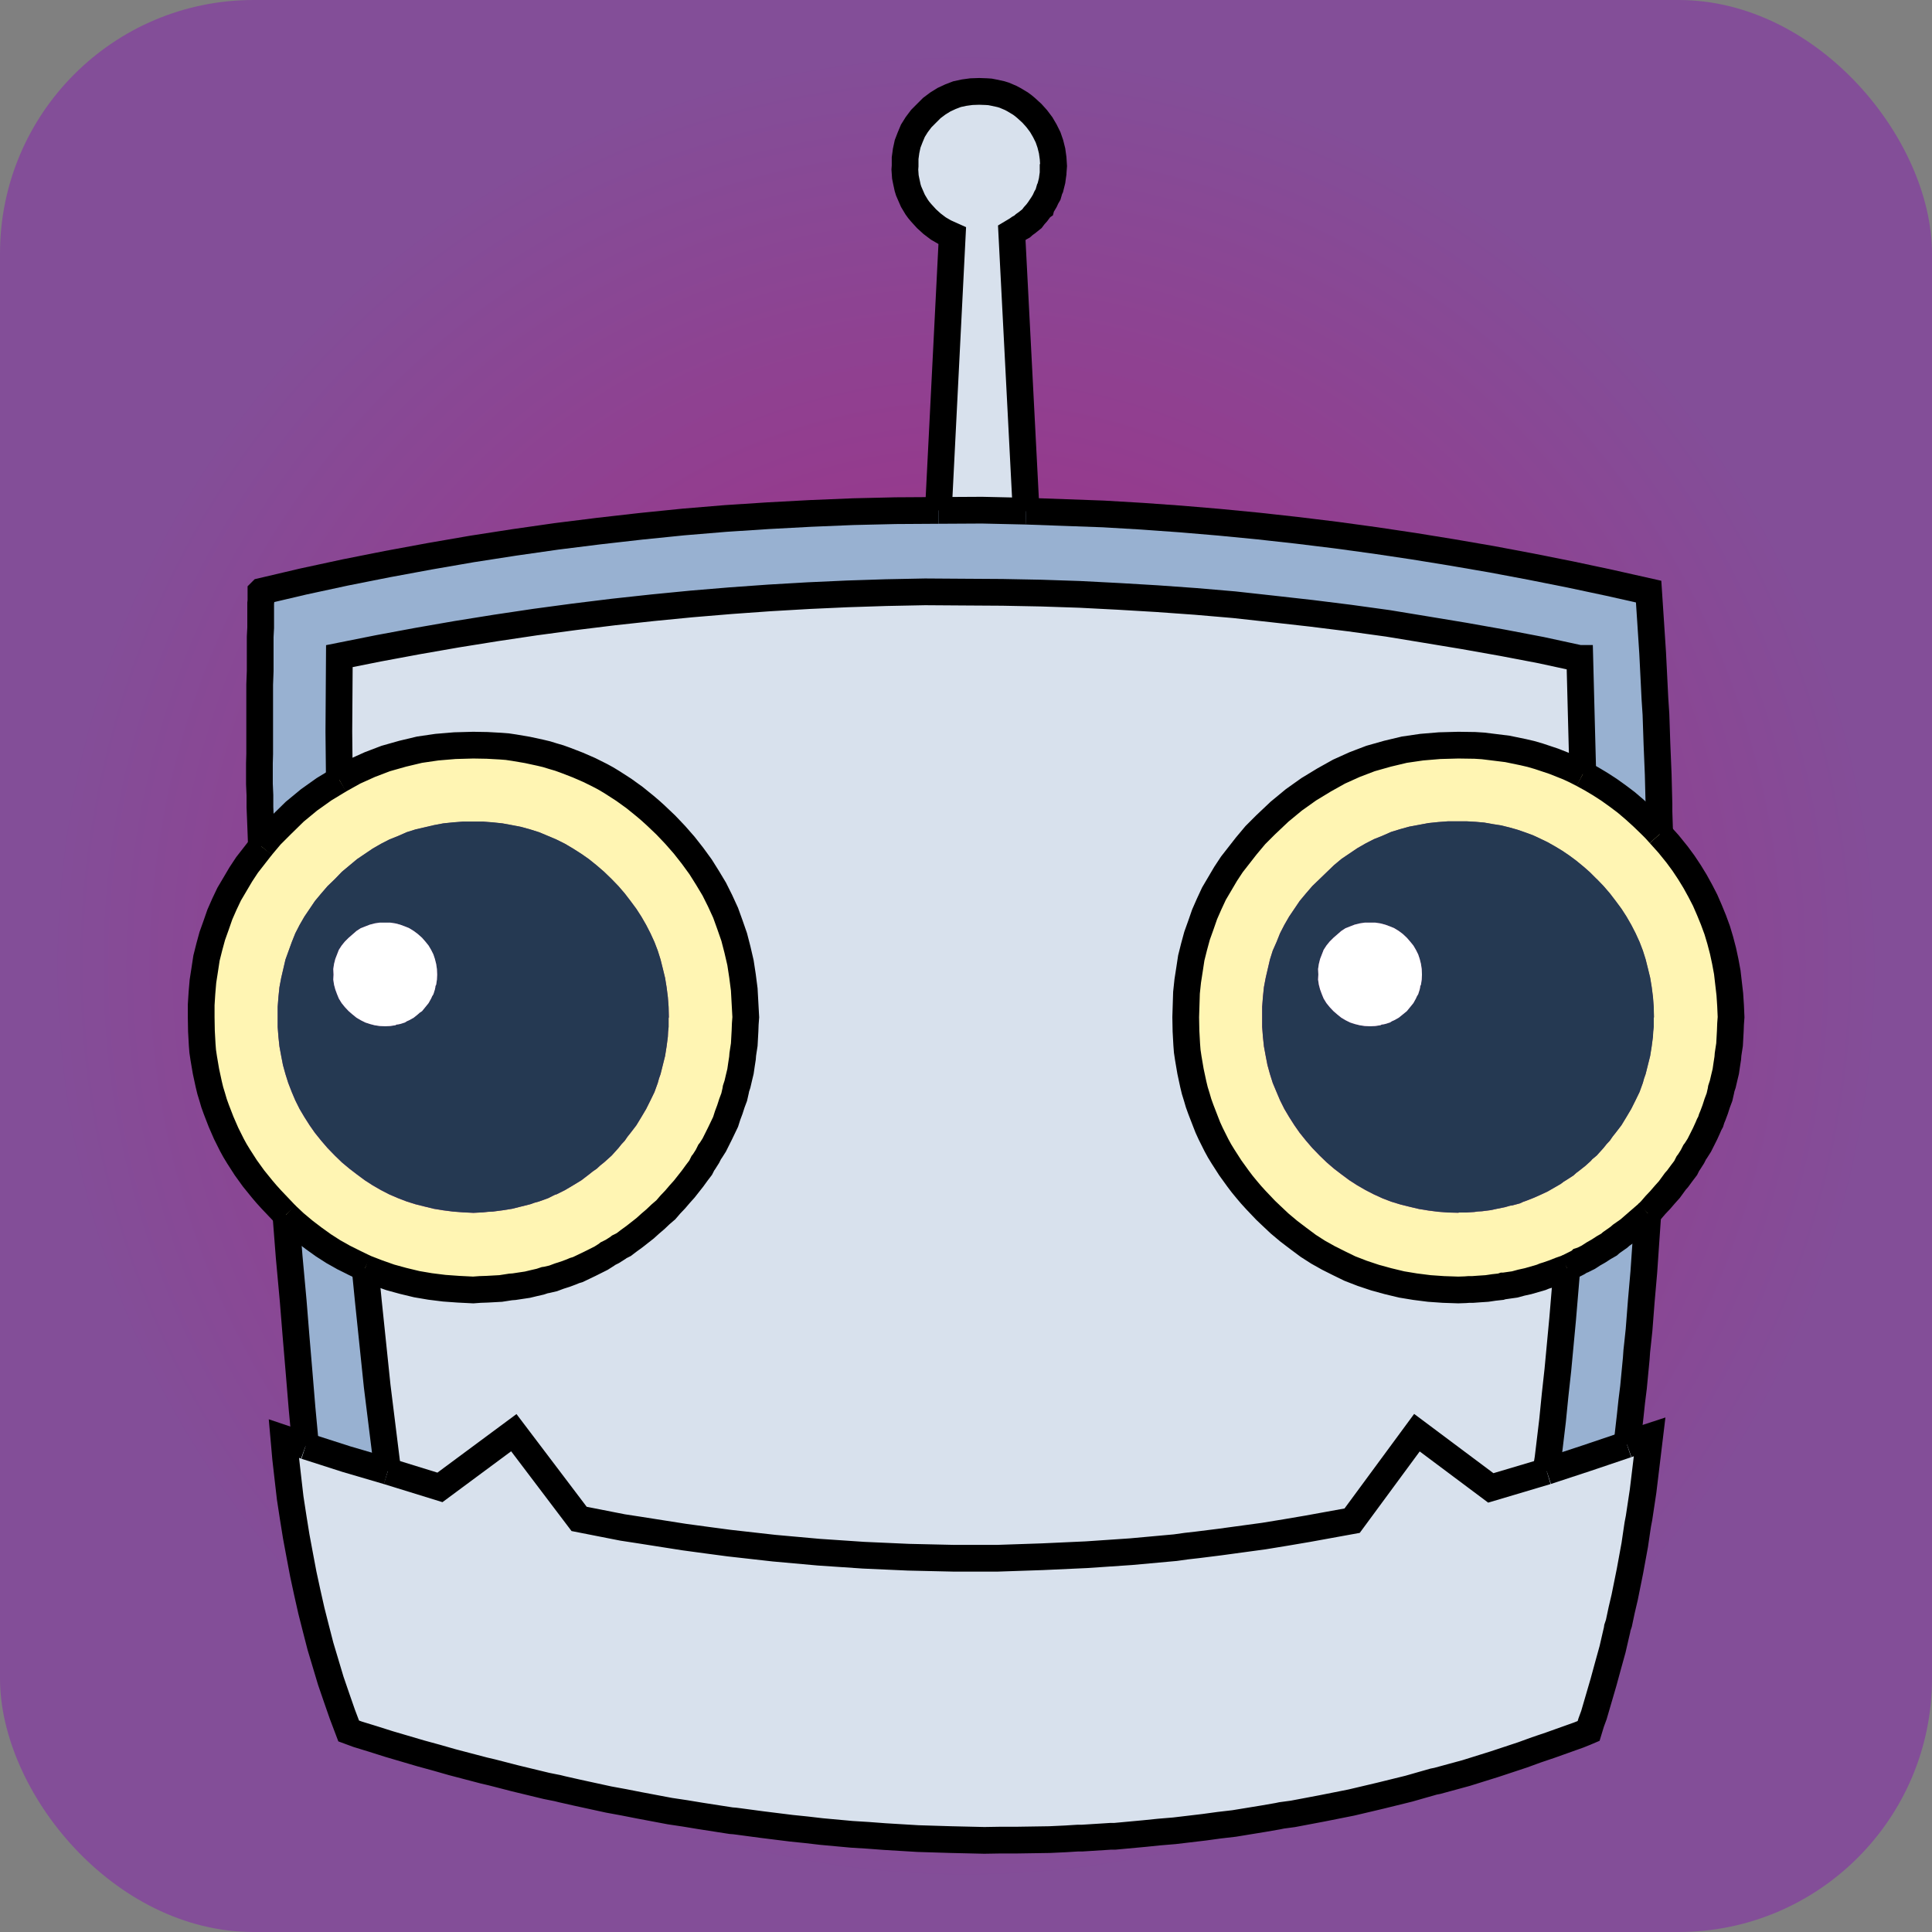 <?xml version="1.0" encoding="UTF-8"?>
<!DOCTYPE svg PUBLIC "-//W3C//DTD SVG 1.1//EN" "http://www.w3.org/Graphics/SVG/1.1/DTD/svg11.dtd">
<!-- Creator: CorelDRAW -->
<svg xmlns="http://www.w3.org/2000/svg" xml:space="preserve" width="80mm" height="80mm" style="shape-rendering:geometricPrecision; text-rendering:geometricPrecision; image-rendering:optimizeQuality; fill-rule:evenodd; clip-rule:evenodd"
viewBox="0 0 80 80"
 xmlns:xlink="http://www.w3.org/1999/xlink">
 <rect x="0" y="0" width="80" height="80" fill="#808080" stroke="none"/>
 <defs>
  <style type="text/css">
   <![CDATA[
    .str0 {stroke:black;stroke-width:1.107}
    .fil6 {fill:none}
    .fil4 {fill:#253952}
    .fil1 {fill:#98B1D1}
    .fil2 {fill:#D8E1ED}
    .fil3 {fill:#FFF5B3}
    .fil5 {fill:white}
    .fil0 {fill:url(#id1)}
   ]]>
  </style>
   <clipPath id="id0">
    <rect x="6.683" y="2.147" width="66.633" height="75.706"/>
   </clipPath>
  <radialGradient id="id1" gradientUnits="userSpaceOnUse" cx="40" cy="40" r="38.1" fx="40" fy="40">
   <stop offset="0" style="stop-color:#A82682"/>
   <stop offset="1" style="stop-color:#834E98"/>
  </radialGradient>
 </defs>
 <g id="Layer_x0020_1">
  <rect class="fil0" width="80" height="80" rx="10.499" ry="10.499"/>
  <g style="clip-path:url(#id0)">
   <polygon class="fil1" points="65.416,27.263 65.478,29.665 65.541,32.055 65.906,32.254 66.272,32.473 66.627,32.703 66.992,32.964 67.337,33.224 67.681,33.517 68.015,33.82 68.36,34.154 68.537,34.331 68.725,34.54 68.704,33.914 68.694,33.6 68.694,33.298 68.663,32.066 68.611,30.813 68.569,29.571 68.527,28.934 68.496,28.307 68.433,27.044 68.35,25.77 68.266,24.497 66.637,24.131 65.019,23.787 63.391,23.463 61.783,23.16 60.154,22.879 58.546,22.618 56.939,22.378 55.331,22.158 53.713,21.96 52.105,21.782 50.497,21.626 48.89,21.49 47.282,21.375 45.684,21.281 42.49,21.166 40.663,21.125 38.857,21.135 37.082,21.146 35.328,21.187 33.564,21.26 31.81,21.354 30.046,21.469 28.292,21.615 26.538,21.793 24.794,21.991 23.04,22.21 21.287,22.461 19.533,22.733 17.789,23.035 16.035,23.359 14.302,23.703 12.559,24.079 10.826,24.486 10.805,24.507 10.805,24.591 10.805,24.716 10.805,24.883 10.794,24.977 10.794,25.092 10.794,25.342 10.794,25.635 10.794,25.99 10.774,26.366 10.774,26.794 10.774,27.263 10.774,27.785 10.753,28.349 10.753,28.955 10.753,29.602 10.753,30.301 10.753,30.75 10.753,31.22 10.742,31.606 10.742,32.024 10.742,32.462 10.763,32.932 10.763,33.423 10.784,33.934 10.805,34.477 10.826,35.051 11.212,34.592 11.64,34.164 12.204,33.611 12.799,33.12 13.415,32.682 14.052,32.295 14.031,30.301 14.052,27.169 15.67,26.846 17.299,26.543 18.917,26.261 20.545,26 22.153,25.76 23.782,25.541 25.4,25.342 27.029,25.165 28.636,25.008 30.254,24.873 31.862,24.758 33.48,24.664 35.088,24.591 36.696,24.539 38.303,24.507 39.922,24.518 41.509,24.528 43.116,24.559 44.714,24.612 46.321,24.695 47.908,24.789 49.516,24.904 51.103,25.04 52.711,25.217 54.297,25.395 55.884,25.593 57.471,25.812 59.058,26.073 60.634,26.334 62.221,26.616 63.808,26.919 65.395,27.263 "/>
   <polygon id="1" class="fil2" points="65.541,32.055 65.478,29.665 65.416,27.263 65.395,27.263 63.808,26.919 62.221,26.616 60.634,26.334 59.058,26.073 57.471,25.812 55.884,25.593 54.297,25.395 52.711,25.217 51.103,25.04 49.516,24.904 47.908,24.789 46.321,24.695 44.714,24.612 43.116,24.559 41.509,24.528 39.922,24.518 38.303,24.507 36.696,24.539 35.088,24.591 33.48,24.664 31.862,24.758 30.254,24.873 28.636,25.008 27.029,25.165 25.4,25.342 23.782,25.541 22.153,25.76 20.545,26 18.917,26.261 17.299,26.543 15.67,26.846 14.052,27.169 14.031,30.301 14.052,32.295 14.668,31.951 15.315,31.659 15.973,31.408 16.672,31.21 17.372,31.043 18.092,30.938 18.833,30.876 19.595,30.855 20.169,30.865 20.733,30.896 21.005,30.917 21.287,30.959 21.84,31.053 22.372,31.168 22.633,31.23 22.905,31.314 23.155,31.387 23.416,31.481 23.928,31.679 24.408,31.888 24.888,32.128 25.118,32.254 25.358,32.4 25.828,32.703 26.277,33.026 26.715,33.381 26.924,33.559 27.143,33.757 27.571,34.164 27.958,34.571 28.333,34.999 28.678,35.438 29.012,35.897 29.294,36.346 29.576,36.816 29.816,37.296 30.046,37.797 30.223,38.288 30.401,38.799 30.536,39.321 30.662,39.864 30.745,40.407 30.818,40.971 30.849,41.535 30.881,42.119 30.86,42.401 30.849,42.694 30.818,43.257 30.776,43.529 30.756,43.664 30.745,43.811 30.703,44.082 30.662,44.364 30.599,44.625 30.536,44.896 30.494,45.022 30.474,45.084 30.463,45.157 30.401,45.429 30.307,45.679 30.223,45.94 30.129,46.191 30.046,46.452 29.816,46.932 29.576,47.412 29.43,47.642 29.388,47.694 29.357,47.757 29.294,47.882 29.148,48.112 29.106,48.164 29.075,48.227 29.012,48.352 28.845,48.571 28.678,48.801 28.333,49.239 28.145,49.448 27.958,49.667 27.759,49.876 27.571,50.095 27.352,50.283 27.143,50.482 26.924,50.669 26.715,50.858 26.277,51.202 26.047,51.369 25.828,51.536 25.703,51.599 25.64,51.63 25.588,51.672 25.358,51.818 25.233,51.881 25.17,51.912 25.118,51.954 24.888,52.1 24.408,52.34 23.928,52.57 23.792,52.611 23.667,52.664 23.416,52.758 23.155,52.841 22.905,52.935 22.633,52.998 22.56,53.008 22.498,53.029 22.372,53.071 22.101,53.133 21.84,53.196 21.558,53.238 21.287,53.279 21.14,53.29 21.005,53.311 20.733,53.353 20.169,53.384 19.877,53.394 19.595,53.415 18.979,53.384 18.395,53.342 17.81,53.269 17.257,53.175 16.693,53.039 16.16,52.893 15.628,52.705 15.117,52.507 15.252,53.875 15.618,57.393 16.056,60.922 18.217,61.59 21.276,59.324 23.98,62.895 25.306,63.156 25.786,63.25 26.465,63.354 28.323,63.646 29.252,63.772 30.192,63.897 32.05,64.106 33.908,64.273 34.827,64.335 35.756,64.398 37.614,64.481 38.533,64.502 39.462,64.523 41.321,64.523 43.158,64.461 44.995,64.377 46.833,64.252 48.67,64.085 49.119,64.022 49.579,63.97 50.497,63.855 52.335,63.605 53.233,63.458 54.151,63.302 55.989,62.968 58.672,59.324 61.731,61.611 64.048,60.922 64.069,60.65 64.069,60.577 64.08,60.514 64.1,60.389 64.163,59.867 64.288,58.823 64.393,57.769 64.508,56.725 64.706,54.616 64.883,52.507 64.612,52.601 64.351,52.705 64.08,52.799 63.944,52.841 63.819,52.893 63.276,53.05 62.994,53.112 62.722,53.186 62.43,53.227 62.284,53.248 62.242,53.248 62.211,53.259 62.148,53.279 61.856,53.311 61.574,53.353 61.271,53.373 60.979,53.394 60.822,53.394 60.676,53.405 60.384,53.415 59.768,53.394 59.183,53.353 58.599,53.279 58.035,53.186 57.471,53.05 56.939,52.904 56.406,52.726 55.895,52.528 55.446,52.309 55.007,52.089 54.579,51.849 54.172,51.588 53.765,51.285 53.368,50.983 52.982,50.659 52.617,50.315 52.408,50.116 52.001,49.688 51.802,49.469 51.625,49.26 51.437,49.031 51.27,48.811 50.946,48.362 50.644,47.892 50.497,47.652 50.372,47.423 50.132,46.943 50.017,46.692 49.923,46.452 49.725,45.94 49.631,45.679 49.558,45.429 49.474,45.157 49.411,44.896 49.297,44.364 49.203,43.811 49.161,43.529 49.14,43.257 49.109,42.694 49.098,42.119 49.13,41.107 49.182,40.616 49.255,40.146 49.328,39.666 49.443,39.207 49.568,38.747 49.725,38.309 49.881,37.86 50.069,37.432 50.268,37.004 50.508,36.597 50.748,36.189 51.009,35.793 51.604,35.031 51.98,34.582 52.408,34.154 52.982,33.611 53.577,33.12 54.193,32.682 54.83,32.295 55.446,31.951 56.093,31.659 56.751,31.408 57.45,31.21 58.15,31.043 58.87,30.938 59.611,30.876 60.384,30.855 61.073,30.865 61.407,30.886 61.752,30.928 62.42,31.011 63.077,31.147 63.391,31.22 63.714,31.314 64.341,31.523 64.946,31.763 65.238,31.899 "/>
   <path id="12" class="fil3" d="M69.446 35.386l-0.355 -0.439 -0.365 -0.407 -0.188 -0.209 -0.177 -0.177 -0.344 -0.334 -0.334 -0.303 -0.344 -0.292 -0.344 -0.261 -0.365 -0.261 -0.355 -0.23 -0.365 -0.219 -0.365 -0.198 -0.303 -0.157 -0.292 -0.136 -0.606 -0.24 -0.626 -0.209 -0.324 -0.094 -0.313 -0.073 -0.658 -0.136 -0.668 -0.084 -0.344 -0.042 -0.334 -0.021 -0.689 -0.01 -0.773 0.021 -0.741 0.063 -0.72 0.104 -0.7 0.167 -0.699 0.198 -0.658 0.251 -0.647 0.292 -0.616 0.344 -0.637 0.386 -0.616 0.438 -0.595 0.491 -0.574 0.543 -0.428 0.428 -0.376 0.449 -0.595 0.762 -0.261 0.397 -0.24 0.407 -0.24 0.407 -0.198 0.428 -0.188 0.428 -0.157 0.449 -0.157 0.439 -0.125 0.459 -0.115 0.459 -0.073 0.48 -0.073 0.47 -0.052 0.491 -0.031 1.013 0.01 0.574 0.031 0.564 0.021 0.272 0.042 0.282 0.094 0.553 0.115 0.532 0.063 0.261 0.084 0.271 0.073 0.251 0.094 0.261 0.198 0.511 0.094 0.24 0.115 0.251 0.24 0.48 0.125 0.23 0.146 0.24 0.303 0.47 0.324 0.449 0.167 0.219 0.188 0.23 0.177 0.209 0.198 0.219 0.407 0.428 0.209 0.198 0.365 0.344 0.386 0.324 0.397 0.303 0.407 0.303 0.407 0.261 0.428 0.24 0.439 0.219 0.449 0.219 0.512 0.198 0.532 0.177 0.532 0.146 0.564 0.136 0.564 0.094 0.585 0.073 0.585 0.042 0.616 0.021 0.292 -0.01 0.146 -0.011 0.157 0 0.292 -0.021 0.303 -0.021 0.282 -0.042 0.292 -0.031 0.063 -0.021 0.031 -0.01 0.042 0 0.146 -0.021 0.292 -0.042 0.271 -0.073 0.282 -0.063 0.543 -0.157 0.125 -0.052 0.136 -0.042 0.271 -0.094 0.261 -0.104 0.271 -0.094 0.439 -0.219 0.104 -0.063 0.021 -0.021 0.031 -0.01 0.063 -0.021 0.23 -0.115 0.209 -0.136 0.219 -0.125 0.209 -0.136 0.219 -0.125 0.094 -0.084 0.104 -0.073 0.209 -0.146 0.094 -0.084 0.104 -0.073 0.209 -0.146 0.397 -0.344 0.397 -0.344 0.073 -0.073 0.052 -0.052 0.188 -0.219 0.198 -0.209 0.188 -0.219 0.188 -0.209 0.167 -0.23 0.084 -0.115 0.094 -0.104 0.167 -0.23 0.167 -0.219 0.063 -0.125 0.031 -0.063 0.042 -0.052 0.146 -0.23 0.063 -0.125 0.031 -0.063 0.042 -0.052 0.146 -0.23 0.24 -0.48 0.115 -0.251 0.052 -0.125 0.063 -0.115 0.042 -0.136 0.052 -0.125 0.094 -0.251 0.084 -0.261 0.094 -0.251 0.063 -0.271 0.01 -0.073 0.021 -0.063 0.042 -0.125 0.063 -0.271 0.063 -0.261 0.042 -0.282 0.042 -0.271 0.01 -0.146 0.021 -0.136 0.042 -0.272 0.031 -0.564 0.01 -0.292 0.021 -0.282 -0.021 -0.48 -0.031 -0.47 -0.052 -0.459 -0.052 -0.449 -0.084 -0.449 -0.094 -0.439 -0.115 -0.439 -0.125 -0.418 -0.157 -0.428 -0.167 -0.407 -0.177 -0.407 -0.198 -0.386 -0.219 -0.397 -0.23 -0.376 -0.251 -0.376 -0.261 -0.355zm-3.884 0.491l0.272 0.24 0.282 0.282 0.282 0.292 0.261 0.303 0.24 0.313 0.24 0.324 0.209 0.324 0.198 0.344 0.177 0.344 0.167 0.365 0.136 0.355 0.115 0.365 0.094 0.376 0.094 0.386 0.063 0.386 0.052 0.407 0.031 0.407 0.01 0.428 -0.01 0.042 0 0.052 0 0.104 0 0.209 -0.021 0.198 -0.011 0.209 -0.052 0.397 -0.063 0.397 -0.094 0.376 -0.094 0.376 -0.063 0.177 -0.052 0.188 -0.136 0.376 -0.167 0.344 -0.177 0.355 -0.198 0.334 -0.209 0.344 -0.24 0.313 -0.125 0.157 -0.115 0.167 -0.136 0.146 -0.125 0.157 -0.282 0.313 -0.125 0.104 -0.063 0.052 -0.052 0.063 -0.23 0.209 -0.251 0.198 -0.125 0.094 -0.115 0.104 -0.272 0.177 -0.136 0.084 -0.125 0.094 -0.543 0.313 -0.292 0.136 -0.282 0.125 -0.292 0.115 -0.146 0.052 -0.136 0.063 -0.313 0.084 -0.084 0.01 -0.073 0.021 -0.146 0.042 -0.313 0.063 -0.303 0.063 -0.334 0.042 -0.167 0.01 -0.157 0.021 -0.334 0.021 -0.167 0 -0.084 0 -0.042 0 -0.031 0.01 -0.428 -0.01 -0.407 -0.031 -0.407 -0.052 -0.386 -0.063 -0.397 -0.094 -0.376 -0.094 -0.376 -0.115 -0.355 -0.136 -0.365 -0.167 -0.344 -0.177 -0.344 -0.198 -0.324 -0.209 -0.324 -0.24 -0.313 -0.24 -0.303 -0.261 -0.292 -0.282 -0.303 -0.313 -0.261 -0.303 -0.261 -0.324 -0.219 -0.313 -0.219 -0.344 -0.198 -0.334 -0.177 -0.355 -0.146 -0.344 -0.157 -0.376 -0.115 -0.365 -0.104 -0.376 -0.073 -0.376 -0.073 -0.397 -0.042 -0.397 -0.031 -0.407 0 -0.407 0 -0.428 0.031 -0.407 0.042 -0.407 0.073 -0.386 0.177 -0.762 0.115 -0.365 0.157 -0.355 0.146 -0.365 0.177 -0.344 0.198 -0.344 0.219 -0.324 0.219 -0.324 0.261 -0.313 0.261 -0.303 0.303 -0.292 0.595 -0.574 0.313 -0.261 0.324 -0.219 0.324 -0.219 0.344 -0.198 0.344 -0.177 0.365 -0.146 0.355 -0.157 0.376 -0.115 0.376 -0.104 0.397 -0.073 0.386 -0.073 0.407 -0.042 0.407 -0.031 0.428 0 0.355 0 0.365 0.021 0.355 0.031 0.355 0.063 0.334 0.052 0.344 0.084 0.334 0.094 0.334 0.115 0.313 0.115 0.313 0.146 0.303 0.146 0.313 0.177 0.292 0.177 0.292 0.198 0.282 0.209 0.292 0.24z"/>
   <path id="123" class="fil4" d="M66.115 36.398l-0.282 -0.282 -0.272 -0.24 -0.292 -0.24 -0.282 -0.209 -0.292 -0.198 -0.292 -0.177 -0.313 -0.177 -0.303 -0.146 -0.313 -0.146 -0.313 -0.115 -0.334 -0.115 -0.334 -0.094 -0.344 -0.084 -0.334 -0.052 -0.355 -0.063 -0.355 -0.031 -0.365 -0.021 -0.355 0 -0.428 0 -0.407 0.031 -0.407 0.042 -0.386 0.073 -0.397 0.073 -0.376 0.104 -0.376 0.115 -0.355 0.157 -0.365 0.146 -0.344 0.177 -0.344 0.198 -0.324 0.219 -0.324 0.219 -0.313 0.261 -0.595 0.574 -0.303 0.292 -0.261 0.303 -0.261 0.313 -0.219 0.324 -0.219 0.324 -0.198 0.344 -0.177 0.344 -0.146 0.365 -0.157 0.355 -0.115 0.365 -0.177 0.762 -0.073 0.386 -0.042 0.407 -0.031 0.407 0 0.428 0 0.407 0.031 0.407 0.042 0.397 0.073 0.397 0.073 0.376 0.104 0.376 0.115 0.365 0.157 0.376 0.146 0.344 0.177 0.355 0.198 0.334 0.219 0.344 0.219 0.313 0.261 0.324 0.261 0.303 0.303 0.313 0.292 0.282 0.303 0.261 0.313 0.24 0.324 0.24 0.324 0.209 0.344 0.198 0.344 0.177 0.365 0.167 0.355 0.136 0.376 0.115 0.376 0.094 0.397 0.094 0.386 0.063 0.407 0.052 0.407 0.031 0.428 0.01 0.031 -0.01 0.042 0 0.084 0 0.167 0 0.334 -0.021 0.157 -0.021 0.167 -0.01 0.334 -0.042 0.303 -0.063 0.313 -0.063 0.146 -0.042 0.073 -0.021 0.084 -0.01 0.313 -0.084 0.136 -0.063 0.146 -0.052 0.292 -0.115 0.282 -0.125 0.292 -0.136 0.543 -0.313 0.125 -0.094 0.136 -0.084 0.272 -0.177 0.115 -0.104 0.125 -0.094 0.251 -0.198 0.23 -0.209 0.052 -0.063 0.063 -0.052 0.125 -0.104 0.282 -0.313 0.125 -0.157 0.136 -0.146 0.115 -0.167 0.125 -0.157 0.24 -0.313 0.209 -0.344 0.198 -0.334 0.177 -0.355 0.167 -0.344 0.136 -0.376 0.052 -0.188 0.063 -0.177 0.094 -0.376 0.094 -0.376 0.063 -0.397 0.052 -0.397 0.011 -0.209 0.021 -0.198 0 -0.209 0 -0.104 0 -0.052 0.01 -0.042 -0.01 -0.428 -0.031 -0.407 -0.052 -0.407 -0.063 -0.386 -0.094 -0.386 -0.094 -0.376 -0.115 -0.365 -0.136 -0.355 -0.167 -0.365 -0.177 -0.344 -0.198 -0.344 -0.209 -0.324 -0.24 -0.324 -0.24 -0.313 -0.261 -0.303 -0.282 -0.292zm-11.526 3.957l-0.01 -0.23 0.031 -0.209 0.052 -0.209 0.073 -0.188 0.073 -0.188 0.115 -0.177 0.136 -0.167 0.157 -0.157 0.324 -0.282 0.177 -0.115 0.188 -0.073 0.188 -0.073 0.209 -0.052 0.209 -0.031 0.23 0 0.209 0 0.209 0.031 0.198 0.052 0.198 0.073 0.177 0.073 0.188 0.115 0.167 0.125 0.167 0.157 0.136 0.157 0.136 0.167 0.104 0.177 0.094 0.188 0.063 0.188 0.052 0.209 0.031 0.209 0.01 0.23 -0.01 0.209 -0.031 0.209 -0.021 0.042 -0.011 0.021 0 0.031 -0.021 0.104 -0.063 0.198 -0.052 0.084 -0.042 0.094 -0.104 0.188 -0.136 0.167 -0.136 0.167 -0.167 0.136 -0.167 0.136 -0.188 0.104 -0.094 0.042 -0.084 0.052 -0.198 0.063 -0.104 0.021 -0.031 0 -0.021 0.01 -0.042 0.021 -0.209 0.031 -0.209 0.01 -0.23 -0.01 -0.209 -0.031 -0.209 -0.052 -0.188 -0.063 -0.188 -0.094 -0.177 -0.104 -0.167 -0.136 -0.157 -0.136 -0.157 -0.167 -0.136 -0.167 -0.115 -0.188 -0.073 -0.177 -0.073 -0.198 -0.052 -0.198 -0.031 -0.209 0.01 -0.209z"/>
   <polygon id="1234" class="fil5" points="55.216,38.831 55.059,38.987 54.924,39.154 54.809,39.332 54.736,39.52 54.663,39.708 54.611,39.916 54.579,40.125 54.59,40.355 54.579,40.564 54.611,40.773 54.663,40.971 54.736,41.169 54.809,41.347 54.924,41.535 55.059,41.702 55.216,41.869 55.373,42.005 55.54,42.14 55.717,42.245 55.905,42.339 56.093,42.401 56.302,42.453 56.511,42.485 56.74,42.495 56.949,42.485 57.158,42.453 57.2,42.432 57.221,42.422 57.252,42.422 57.356,42.401 57.555,42.339 57.638,42.286 57.732,42.245 57.92,42.14 58.087,42.005 58.254,41.869 58.39,41.702 58.526,41.535 58.63,41.347 58.672,41.253 58.724,41.169 58.787,40.971 58.807,40.867 58.807,40.835 58.818,40.814 58.839,40.773 58.87,40.564 58.88,40.355 58.87,40.125 58.839,39.916 58.787,39.708 58.724,39.52 58.63,39.332 58.526,39.154 58.39,38.987 58.254,38.831 58.087,38.674 57.92,38.549 57.732,38.434 57.555,38.361 57.356,38.288 57.158,38.236 56.949,38.204 56.74,38.204 56.511,38.204 56.302,38.236 56.093,38.288 55.905,38.361 55.717,38.434 55.54,38.549 "/>
   <polygon id="12345" class="fil2" points="66.773,68.292 66.898,67.749 66.961,67.478 66.971,67.405 66.992,67.342 67.034,67.217 67.149,66.674 67.274,66.141 67.493,65.056 67.692,63.97 67.775,63.406 67.817,63.124 67.869,62.853 68.036,61.746 68.172,60.619 68.308,59.491 67.828,59.648 67.368,59.815 65.698,60.379 64.048,60.922 61.731,61.611 58.672,59.324 55.989,62.968 54.151,63.302 53.233,63.458 52.335,63.605 50.497,63.855 49.579,63.97 49.119,64.022 48.67,64.085 46.833,64.252 44.995,64.377 43.158,64.461 41.321,64.523 39.462,64.523 38.533,64.502 37.614,64.481 35.756,64.398 34.827,64.335 33.908,64.273 32.05,64.106 30.192,63.897 29.252,63.772 28.323,63.646 26.465,63.354 25.786,63.25 25.306,63.156 23.98,62.895 21.276,59.324 18.217,61.59 16.056,60.922 14.344,60.42 12.653,59.877 12.193,59.711 11.755,59.564 11.828,60.389 11.922,61.214 12.016,62.028 12.141,62.842 12.267,63.625 12.413,64.408 12.559,65.181 12.726,65.954 12.893,66.695 13.081,67.436 13.269,68.167 13.488,68.898 13.697,69.597 13.937,70.296 14.177,70.986 14.438,71.675 14.803,71.81 15.451,72.009 16.108,72.217 17.424,72.604 18.071,72.781 18.729,72.969 20.044,73.314 20.357,73.387 20.681,73.47 21.328,73.637 22.623,73.95 22.936,74.013 23.093,74.044 23.26,74.086 23.907,74.232 25.201,74.514 25.828,74.629 26.465,74.754 27.738,74.994 28.365,75.088 29.002,75.193 30.275,75.391 30.421,75.402 30.578,75.422 30.891,75.464 31.518,75.548 32.77,75.704 33.386,75.767 34.013,75.84 35.266,75.955 35.944,75.997 36.633,76.049 38.011,76.132 38.69,76.153 39.379,76.174 40.757,76.206 41.425,76.195 42.104,76.195 43.461,76.174 44.129,76.143 44.463,76.122 44.63,76.112 44.808,76.112 45.476,76.07 45.81,76.049 45.977,76.038 46.154,76.038 47.386,75.924 48.002,75.861 48.629,75.809 49.861,75.663 50.476,75.579 51.103,75.506 52.314,75.308 52.919,75.203 53.066,75.172 53.222,75.151 53.535,75.109 54.746,74.88 55.957,74.639 57.148,74.358 58.338,74.065 58.922,73.898 59.215,73.815 59.361,73.773 59.517,73.742 60.708,73.418 61.877,73.053 63.046,72.666 63.62,72.457 64.205,72.259 65.374,71.842 65.635,71.737 65.781,71.675 65.886,71.33 66.001,71.017 66.397,69.66 66.585,68.971 "/>
   <polygon id="123456" class="fil1" points="64.883,52.507 64.706,54.616 64.508,56.725 64.393,57.769 64.288,58.823 64.163,59.867 64.1,60.389 64.08,60.514 64.069,60.577 64.069,60.65 64.048,60.922 65.698,60.379 67.368,59.815 67.504,58.625 67.567,58.03 67.64,57.445 67.754,56.255 67.775,55.952 67.807,55.66 67.869,55.075 67.963,53.864 68.068,52.664 68.151,51.453 68.235,50.242 67.838,50.586 67.441,50.931 67.232,51.077 67.128,51.15 67.034,51.233 66.825,51.38 66.721,51.453 66.627,51.536 66.408,51.661 66.199,51.797 65.98,51.922 65.771,52.058 65.541,52.173 65.478,52.194 65.447,52.204 65.426,52.225 65.322,52.288 "/>
   <polygon id="1234567" class="fil2" points="43.628,6.874 43.607,6.551 43.565,6.248 43.492,5.956 43.398,5.684 43.263,5.413 43.116,5.162 42.928,4.912 42.73,4.692 42.49,4.473 42.365,4.369 42.25,4.285 41.989,4.129 41.853,4.056 41.728,4.003 41.582,3.941 41.446,3.899 41.154,3.836 40.997,3.805 40.851,3.795 40.548,3.784 40.224,3.795 39.922,3.836 39.629,3.899 39.358,4.003 39.087,4.129 38.836,4.285 38.585,4.473 38.366,4.692 38.147,4.912 37.959,5.162 37.802,5.413 37.688,5.684 37.583,5.956 37.52,6.248 37.479,6.551 37.479,6.874 37.468,7.021 37.479,7.177 37.489,7.323 37.52,7.48 37.583,7.772 37.625,7.908 37.688,8.054 37.802,8.315 37.959,8.576 38.042,8.691 38.147,8.816 38.366,9.056 38.596,9.265 38.857,9.463 39.128,9.62 39.431,9.756 38.857,21.135 40.663,21.125 42.49,21.166 41.895,9.641 42.104,9.516 42.208,9.443 42.323,9.38 42.417,9.296 42.521,9.223 42.73,9.056 42.824,8.931 42.928,8.816 43.022,8.691 43.064,8.628 43.085,8.597 43.116,8.576 43.127,8.534 43.148,8.503 43.189,8.44 43.263,8.315 43.325,8.179 43.398,8.054 43.44,7.908 43.461,7.835 43.492,7.772 43.565,7.48 43.586,7.323 43.607,7.177 43.607,7.093 43.607,7.052 43.607,7.031 43.617,7.021 "/>
   <path id="12345678" class="fil3" d="M19.595 30.855l-0.762 0.021 -0.741 0.063 -0.72 0.104 -0.7 0.167 -0.7 0.198 -0.658 0.251 -0.647 0.292 -0.616 0.344 -0.637 0.386 -0.616 0.438 -0.595 0.491 -0.564 0.553 -0.428 0.428 -0.386 0.459 -0.595 0.762 -0.261 0.397 -0.24 0.407 -0.24 0.407 -0.198 0.418 -0.188 0.428 -0.157 0.449 -0.157 0.439 -0.125 0.459 -0.115 0.459 -0.073 0.48 -0.073 0.47 -0.042 0.491 -0.031 0.491 0 0.512 0.011 0.574 0.031 0.564 0.021 0.272 0.042 0.282 0.094 0.553 0.115 0.532 0.063 0.261 0.084 0.271 0.073 0.251 0.094 0.261 0.198 0.511 0.209 0.48 0.24 0.48 0.125 0.23 0.146 0.24 0.303 0.47 0.324 0.449 0.355 0.439 0.177 0.209 0.198 0.219 0.407 0.428 0.198 0.209 0.365 0.345 0.386 0.324 0.397 0.303 0.407 0.292 0.407 0.261 0.428 0.24 0.438 0.219 0.449 0.219 0.511 0.198 0.532 0.188 0.532 0.146 0.564 0.136 0.553 0.094 0.585 0.073 0.585 0.042 0.616 0.031 0.282 -0.021 0.292 -0.01 0.564 -0.031 0.272 -0.042 0.136 -0.021 0.146 -0.011 0.272 -0.042 0.282 -0.042 0.261 -0.063 0.272 -0.063 0.125 -0.042 0.063 -0.021 0.073 -0.011 0.271 -0.063 0.251 -0.094 0.261 -0.084 0.251 -0.094 0.125 -0.052 0.136 -0.042 0.48 -0.23 0.48 -0.24 0.23 -0.146 0.052 -0.042 0.063 -0.031 0.125 -0.063 0.23 -0.146 0.052 -0.042 0.063 -0.031 0.125 -0.063 0.219 -0.167 0.23 -0.167 0.439 -0.344 0.209 -0.188 0.219 -0.188 0.209 -0.198 0.219 -0.188 0.188 -0.219 0.198 -0.209 0.188 -0.219 0.188 -0.209 0.345 -0.439 0.167 -0.23 0.167 -0.219 0.063 -0.125 0.031 -0.063 0.042 -0.052 0.146 -0.23 0.063 -0.125 0.031 -0.063 0.042 -0.052 0.146 -0.23 0.24 -0.48 0.23 -0.48 0.084 -0.261 0.094 -0.251 0.084 -0.261 0.094 -0.251 0.063 -0.271 0.01 -0.073 0.021 -0.063 0.042 -0.125 0.063 -0.271 0.063 -0.261 0.042 -0.282 0.042 -0.271 0.01 -0.146 0.021 -0.136 0.042 -0.272 0.031 -0.564 0.01 -0.292 0.021 -0.282 -0.031 -0.585 -0.031 -0.564 -0.073 -0.564 -0.084 -0.543 -0.125 -0.543 -0.136 -0.522 -0.177 -0.511 -0.177 -0.491 -0.23 -0.501 -0.24 -0.48 -0.282 -0.47 -0.282 -0.449 -0.334 -0.459 -0.345 -0.439 -0.376 -0.428 -0.386 -0.407 -0.428 -0.407 -0.219 -0.198 -0.209 -0.177 -0.439 -0.355 -0.449 -0.324 -0.47 -0.303 -0.24 -0.146 -0.23 -0.125 -0.48 -0.24 -0.48 -0.209 -0.511 -0.198 -0.261 -0.094 -0.251 -0.073 -0.271 -0.084 -0.261 -0.063 -0.532 -0.115 -0.553 -0.094 -0.282 -0.042 -0.272 -0.021 -0.564 -0.031 -0.574 -0.01zm5.731 16.996l-0.313 0.282 -0.157 0.125 -0.146 0.136 -0.167 0.115 -0.157 0.125 -0.313 0.24 -0.344 0.209 -0.334 0.198 -0.355 0.177 -0.052 0.011 -0.042 0.021 -0.084 0.042 -0.167 0.084 -0.376 0.136 -0.188 0.052 -0.177 0.063 -0.376 0.094 -0.376 0.094 -0.397 0.063 -0.397 0.052 -0.209 0.011 -0.198 0.021 -0.407 0.021 -0.428 -0.021 -0.407 -0.031 -0.407 -0.052 -0.386 -0.063 -0.386 -0.094 -0.376 -0.094 -0.365 -0.115 -0.355 -0.136 -0.365 -0.157 -0.344 -0.177 -0.344 -0.198 -0.324 -0.209 -0.324 -0.24 -0.313 -0.24 -0.313 -0.261 -0.292 -0.282 -0.303 -0.313 -0.261 -0.303 -0.261 -0.324 -0.219 -0.313 -0.219 -0.344 -0.198 -0.334 -0.177 -0.355 -0.146 -0.344 -0.146 -0.376 -0.115 -0.365 -0.104 -0.376 -0.073 -0.376 -0.073 -0.397 -0.042 -0.397 -0.031 -0.407 0 -0.407 0 -0.428 0.031 -0.407 0.042 -0.407 0.073 -0.386 0.177 -0.762 0.261 -0.72 0.146 -0.365 0.177 -0.344 0.198 -0.344 0.219 -0.324 0.219 -0.324 0.261 -0.313 0.261 -0.303 0.303 -0.292 0.292 -0.303 0.313 -0.261 0.313 -0.261 0.324 -0.219 0.324 -0.219 0.344 -0.198 0.344 -0.177 0.365 -0.146 0.355 -0.157 0.365 -0.115 0.762 -0.177 0.386 -0.073 0.407 -0.042 0.407 -0.031 0.428 0 0.407 0 0.407 0.031 0.397 0.042 0.397 0.073 0.376 0.073 0.376 0.104 0.365 0.115 0.376 0.157 0.344 0.146 0.355 0.177 0.334 0.198 0.344 0.219 0.313 0.219 0.324 0.261 0.303 0.261 0.313 0.303 0.282 0.292 0.261 0.303 0.24 0.313 0.24 0.324 0.209 0.324 0.198 0.344 0.177 0.344 0.167 0.365 0.136 0.355 0.115 0.365 0.094 0.376 0.094 0.386 0.063 0.386 0.052 0.407 0.031 0.407 0.01 0.428 -0.01 0.042 0 0.052 0 0.104 0 0.209 -0.021 0.198 -0.01 0.209 -0.052 0.397 -0.063 0.397 -0.094 0.376 -0.094 0.376 -0.063 0.177 -0.052 0.188 -0.136 0.376 -0.167 0.344 -0.177 0.355 -0.198 0.334 -0.209 0.344 -0.24 0.313 -0.125 0.157 -0.115 0.167 -0.136 0.146 -0.125 0.157 -0.282 0.313z"/>
   <path id="123456789" class="fil4" d="M19.595 50.221l0.407 -0.021 0.198 -0.021 0.209 -0.011 0.397 -0.052 0.397 -0.063 0.376 -0.094 0.376 -0.094 0.177 -0.063 0.188 -0.052 0.376 -0.136 0.167 -0.084 0.084 -0.042 0.042 -0.021 0.052 -0.011 0.355 -0.177 0.334 -0.198 0.344 -0.209 0.313 -0.24 0.157 -0.125 0.167 -0.115 0.146 -0.136 0.157 -0.125 0.313 -0.282 0.282 -0.313 0.125 -0.157 0.136 -0.146 0.115 -0.167 0.125 -0.157 0.24 -0.313 0.209 -0.344 0.198 -0.334 0.177 -0.355 0.167 -0.344 0.136 -0.376 0.052 -0.188 0.063 -0.177 0.094 -0.376 0.094 -0.376 0.063 -0.397 0.052 -0.397 0.01 -0.209 0.021 -0.198 0 -0.209 0 -0.104 0 -0.052 0.01 -0.042 -0.01 -0.428 -0.031 -0.407 -0.052 -0.407 -0.063 -0.386 -0.094 -0.386 -0.094 -0.376 -0.115 -0.365 -0.136 -0.355 -0.167 -0.365 -0.177 -0.344 -0.198 -0.344 -0.209 -0.324 -0.24 -0.324 -0.24 -0.313 -0.261 -0.303 -0.282 -0.292 -0.313 -0.303 -0.303 -0.261 -0.324 -0.261 -0.313 -0.219 -0.344 -0.219 -0.334 -0.198 -0.355 -0.177 -0.344 -0.146 -0.376 -0.157 -0.365 -0.115 -0.376 -0.104 -0.376 -0.073 -0.397 -0.073 -0.397 -0.042 -0.407 -0.031 -0.407 0 -0.428 0 -0.407 0.031 -0.407 0.042 -0.386 0.073 -0.762 0.177 -0.365 0.115 -0.355 0.157 -0.365 0.146 -0.344 0.177 -0.344 0.198 -0.324 0.219 -0.324 0.219 -0.313 0.261 -0.313 0.261 -0.292 0.303 -0.303 0.292 -0.261 0.303 -0.261 0.313 -0.219 0.324 -0.219 0.324 -0.198 0.344 -0.177 0.344 -0.146 0.365 -0.261 0.72 -0.177 0.762 -0.073 0.386 -0.042 0.407 -0.031 0.407 0 0.428 0 0.407 0.031 0.407 0.042 0.397 0.073 0.397 0.073 0.376 0.104 0.376 0.115 0.365 0.146 0.376 0.146 0.344 0.177 0.355 0.198 0.334 0.219 0.344 0.219 0.313 0.261 0.324 0.261 0.303 0.303 0.313 0.292 0.282 0.313 0.261 0.313 0.24 0.324 0.24 0.324 0.209 0.344 0.198 0.344 0.177 0.365 0.157 0.355 0.136 0.365 0.115 0.376 0.094 0.386 0.094 0.386 0.063 0.407 0.052 0.407 0.031 0.428 0.021zm-1.493 -9.866l-0.011 0.209 -0.031 0.209 -0.021 0.042 -0.01 0.021 0 0.031 -0.021 0.104 -0.063 0.198 -0.052 0.084 -0.042 0.094 -0.104 0.188 -0.136 0.167 -0.136 0.167 -0.094 0.063 -0.084 0.073 -0.167 0.136 -0.188 0.104 -0.094 0.042 -0.084 0.052 -0.198 0.063 -0.104 0.021 -0.031 0 -0.021 0.01 -0.042 0.021 -0.209 0.031 -0.209 0.01 -0.23 -0.01 -0.209 -0.031 -0.198 -0.052 -0.188 -0.063 -0.188 -0.094 -0.177 -0.104 -0.167 -0.136 -0.157 -0.136 -0.157 -0.167 -0.136 -0.167 -0.115 -0.188 -0.073 -0.177 -0.073 -0.198 -0.052 -0.198 -0.031 -0.209 0.011 -0.209 -0.011 -0.23 0.031 -0.209 0.052 -0.209 0.073 -0.188 0.073 -0.188 0.115 -0.177 0.136 -0.167 0.157 -0.157 0.324 -0.282 0.177 -0.115 0.188 -0.073 0.188 -0.073 0.198 -0.052 0.209 -0.031 0.23 0 0.209 0 0.209 0.031 0.198 0.052 0.198 0.073 0.177 0.073 0.188 0.115 0.167 0.125 0.177 0.157 0.136 0.157 0.136 0.167 0.104 0.177 0.094 0.188 0.063 0.188 0.052 0.209 0.031 0.209 0.011 0.23z"/>
   <polygon id="12345678910" class="fil5" points="17.476,41.869 17.612,41.702 17.747,41.535 17.852,41.347 17.894,41.253 17.946,41.169 18.008,40.971 18.029,40.867 18.029,40.835 18.04,40.814 18.061,40.773 18.092,40.564 18.102,40.355 18.092,40.125 18.061,39.916 18.008,39.708 17.946,39.52 17.852,39.332 17.747,39.154 17.612,38.987 17.476,38.831 17.299,38.674 17.131,38.549 16.944,38.434 16.766,38.361 16.568,38.288 16.369,38.236 16.16,38.204 15.952,38.204 15.722,38.204 15.513,38.236 15.315,38.288 15.127,38.361 14.939,38.434 14.762,38.549 14.438,38.831 14.281,38.987 14.146,39.154 14.031,39.332 13.958,39.52 13.885,39.708 13.832,39.916 13.801,40.125 13.812,40.355 13.801,40.564 13.832,40.773 13.885,40.971 13.958,41.169 14.031,41.347 14.146,41.535 14.281,41.702 14.438,41.869 14.595,42.005 14.762,42.14 14.939,42.245 15.127,42.339 15.315,42.401 15.513,42.453 15.722,42.485 15.952,42.495 16.16,42.485 16.369,42.453 16.411,42.432 16.432,42.422 16.463,42.422 16.568,42.401 16.766,42.339 16.85,42.286 16.944,42.245 17.131,42.14 17.299,42.005 17.382,41.931 "/>
   <polygon id="1234567891011" class="fil1" points="16.056,60.922 15.618,57.393 15.252,53.875 15.117,52.507 14.668,52.288 14.229,52.069 13.801,51.828 13.394,51.567 12.987,51.275 12.59,50.972 12.204,50.649 11.838,50.304 11.974,52.048 12.141,53.875 12.256,55.305 12.381,56.787 12.507,58.312 12.653,59.877 14.344,60.42 "/>
   <polyline id="123456789101112" class="fil6 str0" points="65.541,32.055 65.478,29.665 65.416,27.263 65.395,27.263 63.808,26.919 62.221,26.616 60.634,26.334 59.058,26.073 57.471,25.812 55.884,25.593 54.297,25.395 52.711,25.217 51.103,25.04 49.516,24.904 47.908,24.789 46.321,24.695 44.714,24.612 43.116,24.559 41.509,24.528 39.922,24.518 38.303,24.507 36.696,24.539 35.088,24.591 33.48,24.664 31.862,24.758 30.254,24.873 28.636,25.008 27.029,25.165 25.4,25.342 23.782,25.541 22.153,25.76 20.545,26 18.917,26.261 17.299,26.543 15.67,26.846 14.052,27.169 14.031,30.301 14.052,32.295 "/>
   <polyline id="12345678910111213" class="fil6 str0" points="68.235,50.242 68.308,50.168 68.36,50.116 68.548,49.897 68.746,49.688 68.934,49.469 69.122,49.26 69.289,49.031 69.373,48.916 69.466,48.811 69.634,48.582 69.801,48.362 69.863,48.237 69.895,48.174 69.936,48.122 70.082,47.892 70.145,47.767 70.177,47.705 70.218,47.652 70.364,47.423 70.605,46.943 70.719,46.692 70.772,46.567 70.834,46.452 70.876,46.316 70.928,46.191 71.022,45.94 71.106,45.679 71.2,45.429 71.262,45.157 71.273,45.084 71.293,45.022 71.335,44.896 71.398,44.625 71.461,44.364 71.502,44.082 71.544,43.811 71.555,43.664 71.575,43.529 71.617,43.257 71.648,42.694 71.659,42.401 71.68,42.119 71.659,41.639 71.628,41.169 71.575,40.71 71.523,40.261 71.44,39.812 71.346,39.374 71.231,38.935 71.106,38.517 70.949,38.09 70.782,37.682 70.605,37.275 70.406,36.889 70.187,36.492 69.957,36.116 69.707,35.74 69.446,35.386 69.091,34.947 68.725,34.54 "/>
   <polyline id="1234567891011121314" class="fil6 str0" points="68.725,34.54 68.537,34.331 68.36,34.154 68.015,33.82 67.681,33.517 67.337,33.224 66.992,32.964 66.627,32.703 66.272,32.473 65.906,32.254 65.541,32.055 "/>
   <polyline id="123456789101112131415" class="fil6 str0" points="12.653,59.877 12.193,59.711 11.755,59.564 11.828,60.389 11.922,61.214 12.016,62.028 12.141,62.842 12.267,63.625 12.413,64.408 12.559,65.181 12.726,65.954 12.893,66.695 13.081,67.436 13.269,68.167 13.488,68.898 13.697,69.597 13.937,70.296 14.177,70.986 14.438,71.675 14.803,71.81 15.451,72.009 16.108,72.217 17.424,72.604 18.071,72.781 18.729,72.969 20.044,73.314 20.357,73.387 20.681,73.47 21.328,73.637 22.623,73.95 22.936,74.013 23.093,74.044 23.26,74.086 23.907,74.232 25.201,74.514 25.828,74.629 26.465,74.754 27.738,74.994 28.365,75.088 29.002,75.193 30.275,75.391 30.421,75.402 30.578,75.422 30.891,75.464 31.518,75.548 32.77,75.704 33.386,75.767 34.013,75.84 35.266,75.955 35.944,75.997 36.633,76.049 38.011,76.132 38.69,76.153 39.379,76.174 40.757,76.206 41.425,76.195 42.104,76.195 43.461,76.174 44.129,76.143 44.463,76.122 44.63,76.112 44.808,76.112 45.476,76.07 45.81,76.049 45.977,76.038 46.154,76.038 47.386,75.924 48.002,75.861 48.629,75.809 49.861,75.663 50.476,75.579 51.103,75.506 52.314,75.308 52.919,75.203 53.066,75.172 53.222,75.151 53.535,75.109 54.746,74.88 55.957,74.639 57.148,74.358 58.338,74.065 58.922,73.898 59.215,73.815 59.361,73.773 59.517,73.742 60.708,73.418 61.877,73.053 63.046,72.666 63.62,72.457 64.205,72.259 65.374,71.842 65.635,71.737 65.781,71.675 65.886,71.33 66.001,71.017 66.397,69.66 66.585,68.971 66.773,68.292 66.898,67.749 66.961,67.478 66.971,67.405 66.992,67.342 67.034,67.217 67.149,66.674 67.274,66.141 67.493,65.056 67.692,63.97 67.775,63.406 67.817,63.124 67.869,62.853 68.036,61.746 68.172,60.619 68.308,59.491 67.828,59.648 67.368,59.815 "/>
   <polyline id="12345678910111213141516" class="fil6 str0" points="64.883,52.507 64.706,54.616 64.508,56.725 64.393,57.769 64.288,58.823 64.163,59.867 64.1,60.389 64.08,60.514 64.069,60.577 64.069,60.65 64.048,60.922 "/>
   <polyline id="1234567891011121314151617" class="fil6 str0" points="67.368,59.815 65.698,60.379 64.048,60.922 "/>
   <polyline id="123456789101112131415161718" class="fil6 str0" points="64.048,60.922 61.731,61.611 58.672,59.324 55.989,62.968 54.151,63.302 53.233,63.458 52.335,63.605 50.497,63.855 49.579,63.97 49.119,64.022 48.67,64.085 46.833,64.252 44.995,64.377 43.158,64.461 41.321,64.523 39.462,64.523 38.533,64.502 37.614,64.481 35.756,64.398 34.827,64.335 33.908,64.273 32.05,64.106 30.192,63.897 29.252,63.772 28.323,63.646 26.465,63.354 25.786,63.25 25.306,63.156 23.98,62.895 21.276,59.324 18.217,61.59 16.056,60.922 "/>
   <polyline id="12345678910111213141516171819" class="fil6 str0" points="67.368,59.815 67.504,58.625 67.567,58.03 67.64,57.445 67.754,56.255 67.775,55.952 67.807,55.66 67.869,55.075 67.963,53.864 68.068,52.664 68.151,51.453 68.235,50.242 "/>
   <polyline id="1234567891011121314151617181920" class="fil6 str0" points="64.883,52.507 65.322,52.288 65.426,52.225 65.447,52.204 65.478,52.194 65.541,52.173 65.771,52.058 65.98,51.922 66.199,51.797 66.408,51.661 66.627,51.536 66.721,51.453 66.825,51.38 67.034,51.233 67.128,51.15 67.232,51.077 67.441,50.931 67.838,50.586 68.235,50.242 "/>
   <polyline id="123456789101112131415161718192021" class="fil6 str0" points="42.49,21.166 45.684,21.281 47.282,21.375 48.89,21.49 50.497,21.626 52.105,21.782 53.713,21.96 55.331,22.158 56.939,22.378 58.546,22.618 60.154,22.879 61.783,23.16 63.391,23.463 65.019,23.787 66.637,24.131 68.266,24.497 68.35,25.77 68.433,27.044 68.496,28.307 68.527,28.934 68.569,29.571 68.611,30.813 68.663,32.066 68.694,33.298 68.694,33.6 68.704,33.914 68.725,34.54 "/>
   <polyline id="12345678910111213141516171819202122" class="fil6 str0" points="42.49,21.166 41.895,9.641 42.104,9.516 42.208,9.443 42.323,9.38 42.417,9.296 42.521,9.223 42.73,9.056 42.824,8.931 42.928,8.816 43.022,8.691 43.064,8.628 43.085,8.597 43.116,8.576 43.127,8.534 43.148,8.503 43.189,8.44 43.263,8.315 43.325,8.179 43.398,8.054 43.44,7.908 43.461,7.835 43.492,7.772 43.565,7.48 43.586,7.323 43.607,7.177 43.607,7.093 43.607,7.052 43.607,7.031 43.617,7.021 43.628,6.874 43.607,6.551 43.565,6.248 43.492,5.956 43.398,5.684 43.263,5.413 43.116,5.162 42.928,4.912 42.73,4.692 42.49,4.473 42.365,4.369 42.25,4.285 41.989,4.129 41.853,4.056 41.728,4.003 41.582,3.941 41.446,3.899 41.154,3.836 40.997,3.805 40.851,3.795 40.548,3.784 40.224,3.795 39.922,3.836 39.629,3.899 39.358,4.003 39.087,4.129 38.836,4.285 38.585,4.473 38.366,4.692 38.147,4.912 37.959,5.162 37.802,5.413 37.688,5.684 37.583,5.956 37.52,6.248 37.479,6.551 37.479,6.874 37.468,7.021 37.479,7.177 37.489,7.323 37.52,7.48 37.583,7.772 37.625,7.908 37.688,8.054 37.802,8.315 37.959,8.576 38.042,8.691 38.147,8.816 38.366,9.056 38.596,9.265 38.857,9.463 39.128,9.62 39.431,9.756 38.857,21.135 "/>
   <polyline id="1234567891011121314151617181920212223" class="fil6 str0" points="38.857,21.135 40.663,21.125 42.49,21.166 "/>
   <polyline id="123456789101112131415161718192021222324" class="fil6 str0" points="65.541,32.055 65.238,31.899 64.946,31.763 64.341,31.523 63.714,31.314 63.391,31.22 63.077,31.147 62.42,31.011 61.752,30.928 61.407,30.886 61.073,30.865 60.384,30.855 59.611,30.876 58.87,30.938 58.15,31.043 57.45,31.21 56.751,31.408 56.093,31.659 55.446,31.951 54.83,32.295 54.193,32.682 53.577,33.12 52.982,33.611 52.408,34.154 51.98,34.582 51.604,35.031 51.009,35.793 50.748,36.189 50.508,36.597 50.268,37.004 50.069,37.432 49.881,37.86 49.725,38.309 49.568,38.747 49.443,39.207 49.328,39.666 49.255,40.146 49.182,40.616 49.13,41.107 49.098,42.119 49.109,42.694 49.14,43.257 49.161,43.529 49.203,43.811 49.297,44.364 49.411,44.896 49.474,45.157 49.558,45.429 49.631,45.679 49.725,45.94 49.923,46.452 50.017,46.692 50.132,46.943 50.372,47.423 50.497,47.652 50.644,47.892 50.946,48.362 51.27,48.811 51.437,49.031 51.625,49.26 51.802,49.469 52.001,49.688 52.408,50.116 52.617,50.315 52.982,50.659 53.368,50.983 53.765,51.285 54.172,51.588 54.579,51.849 55.007,52.089 55.446,52.309 55.895,52.528 56.406,52.726 56.939,52.904 57.471,53.05 58.035,53.186 58.599,53.279 59.183,53.353 59.768,53.394 60.384,53.415 60.676,53.405 60.822,53.394 60.979,53.394 61.271,53.373 61.574,53.353 61.856,53.311 62.148,53.279 62.211,53.259 62.242,53.248 62.284,53.248 62.43,53.227 62.722,53.186 62.994,53.112 63.276,53.05 63.819,52.893 63.944,52.841 64.08,52.799 64.351,52.705 64.612,52.601 64.883,52.507 "/>
   <polyline id="12345678910111213141516171819202122232425" class="fil6 str0" points="10.826,35.051 10.805,34.477 10.784,33.934 10.763,33.423 10.763,32.932 10.742,32.462 10.742,32.024 10.742,31.606 10.753,31.22 10.753,30.75 10.753,30.301 10.753,29.602 10.753,28.955 10.753,28.349 10.774,27.785 10.774,27.263 10.774,26.794 10.774,26.366 10.794,25.99 10.794,25.635 10.794,25.342 10.794,25.092 10.794,24.977 10.805,24.883 10.805,24.716 10.805,24.591 10.805,24.507 10.826,24.486 12.559,24.079 14.302,23.703 16.035,23.359 17.789,23.035 19.533,22.733 21.287,22.461 23.04,22.21 24.794,21.991 26.538,21.793 28.292,21.615 30.046,21.469 31.81,21.354 33.564,21.26 35.328,21.187 37.082,21.146 38.857,21.135 "/>
   <polyline id="1234567891011121314151617181920212223242526" class="fil6 str0" points="15.117,52.507 15.628,52.705 16.16,52.893 16.693,53.039 17.257,53.175 17.81,53.269 18.395,53.342 18.979,53.384 19.595,53.415 19.877,53.394 20.169,53.384 20.733,53.353 21.005,53.311 21.14,53.29 21.287,53.279 21.558,53.238 21.84,53.196 22.101,53.133 22.372,53.071 22.498,53.029 22.56,53.008 22.633,52.998 22.905,52.935 23.155,52.841 23.416,52.758 23.667,52.664 23.792,52.611 23.928,52.57 24.408,52.34 24.888,52.1 25.118,51.954 25.17,51.912 25.233,51.881 25.358,51.818 25.588,51.672 25.64,51.63 25.703,51.599 25.828,51.536 26.047,51.369 26.277,51.202 26.715,50.858 26.924,50.669 27.143,50.482 27.352,50.283 27.571,50.095 27.759,49.876 27.958,49.667 28.145,49.448 28.333,49.239 28.678,48.801 28.845,48.571 29.012,48.352 29.075,48.227 29.106,48.164 29.148,48.112 29.294,47.882 29.357,47.757 29.388,47.694 29.43,47.642 29.576,47.412 29.816,46.932 30.046,46.452 30.129,46.191 30.223,45.94 30.307,45.679 30.401,45.429 30.463,45.157 30.474,45.084 30.494,45.022 30.536,44.896 30.599,44.625 30.662,44.364 30.703,44.082 30.745,43.811 30.756,43.664 30.776,43.529 30.818,43.257 30.849,42.694 30.86,42.401 30.881,42.119 30.849,41.535 30.818,40.971 30.745,40.407 30.662,39.864 30.536,39.321 30.401,38.799 30.223,38.288 30.046,37.797 29.816,37.296 29.576,36.816 29.294,36.346 29.012,35.897 28.678,35.438 28.333,34.999 27.958,34.571 27.571,34.164 27.143,33.757 26.924,33.559 26.715,33.381 26.277,33.026 25.828,32.703 25.358,32.4 25.118,32.254 24.888,32.128 24.408,31.888 23.928,31.679 23.416,31.481 23.155,31.387 22.905,31.314 22.633,31.23 22.372,31.168 21.84,31.053 21.287,30.959 21.005,30.917 20.733,30.896 20.169,30.865 19.595,30.855 18.833,30.876 18.092,30.938 17.372,31.043 16.672,31.21 15.973,31.408 15.315,31.659 14.668,31.951 14.052,32.295 "/>
   <polyline id="123456789101112131415161718192021222324252627" class="fil6 str0" points="14.052,32.295 13.415,32.682 12.799,33.12 12.204,33.611 11.64,34.164 11.212,34.592 10.826,35.051 "/>
   <polyline id="12345678910111213141516171819202122232425262728" class="fil6 str0" points="10.826,35.051 10.231,35.814 9.97,36.21 9.73,36.617 9.489,37.025 9.291,37.442 9.103,37.87 8.947,38.319 8.79,38.758 8.665,39.217 8.55,39.676 8.477,40.157 8.404,40.626 8.362,41.117 8.331,41.608 8.331,42.119 8.341,42.694 8.372,43.257 8.393,43.529 8.435,43.811 8.529,44.364 8.644,44.896 8.707,45.157 8.79,45.429 8.863,45.679 8.957,45.94 9.155,46.452 9.364,46.932 9.604,47.412 9.73,47.642 9.876,47.882 10.178,48.352 10.502,48.801 10.857,49.239 11.035,49.448 11.233,49.667 11.64,50.095 11.838,50.304 "/>
   <polyline id="1234567891011121314151617181920212223242526272829" class="fil6 str0" points="16.056,60.922 15.618,57.393 15.252,53.875 15.117,52.507 "/>
   <polyline id="123456789101112131415161718192021222324252627282930" class="fil6 str0" points="16.056,60.922 14.344,60.42 12.653,59.877 "/>
   <polyline id="12345678910111213141516171819202122232425262728293031" class="fil6 str0" points="11.838,50.304 11.974,52.048 12.141,53.875 12.256,55.305 12.381,56.787 12.507,58.312 12.653,59.877 "/>
   <polyline id="1234567891011121314151617181920212223242526272829303132" class="fil6 str0" points="11.838,50.304 12.204,50.649 12.59,50.972 12.987,51.275 13.394,51.567 13.801,51.828 14.229,52.069 14.668,52.288 15.117,52.507 "/>
  </g>
  <g>
   <polygon class="fil6" points="7.036,2.5 72.964,2.5 72.964,77.5 7.036,77.5 "/>
  </g>
 </g>
</svg>
